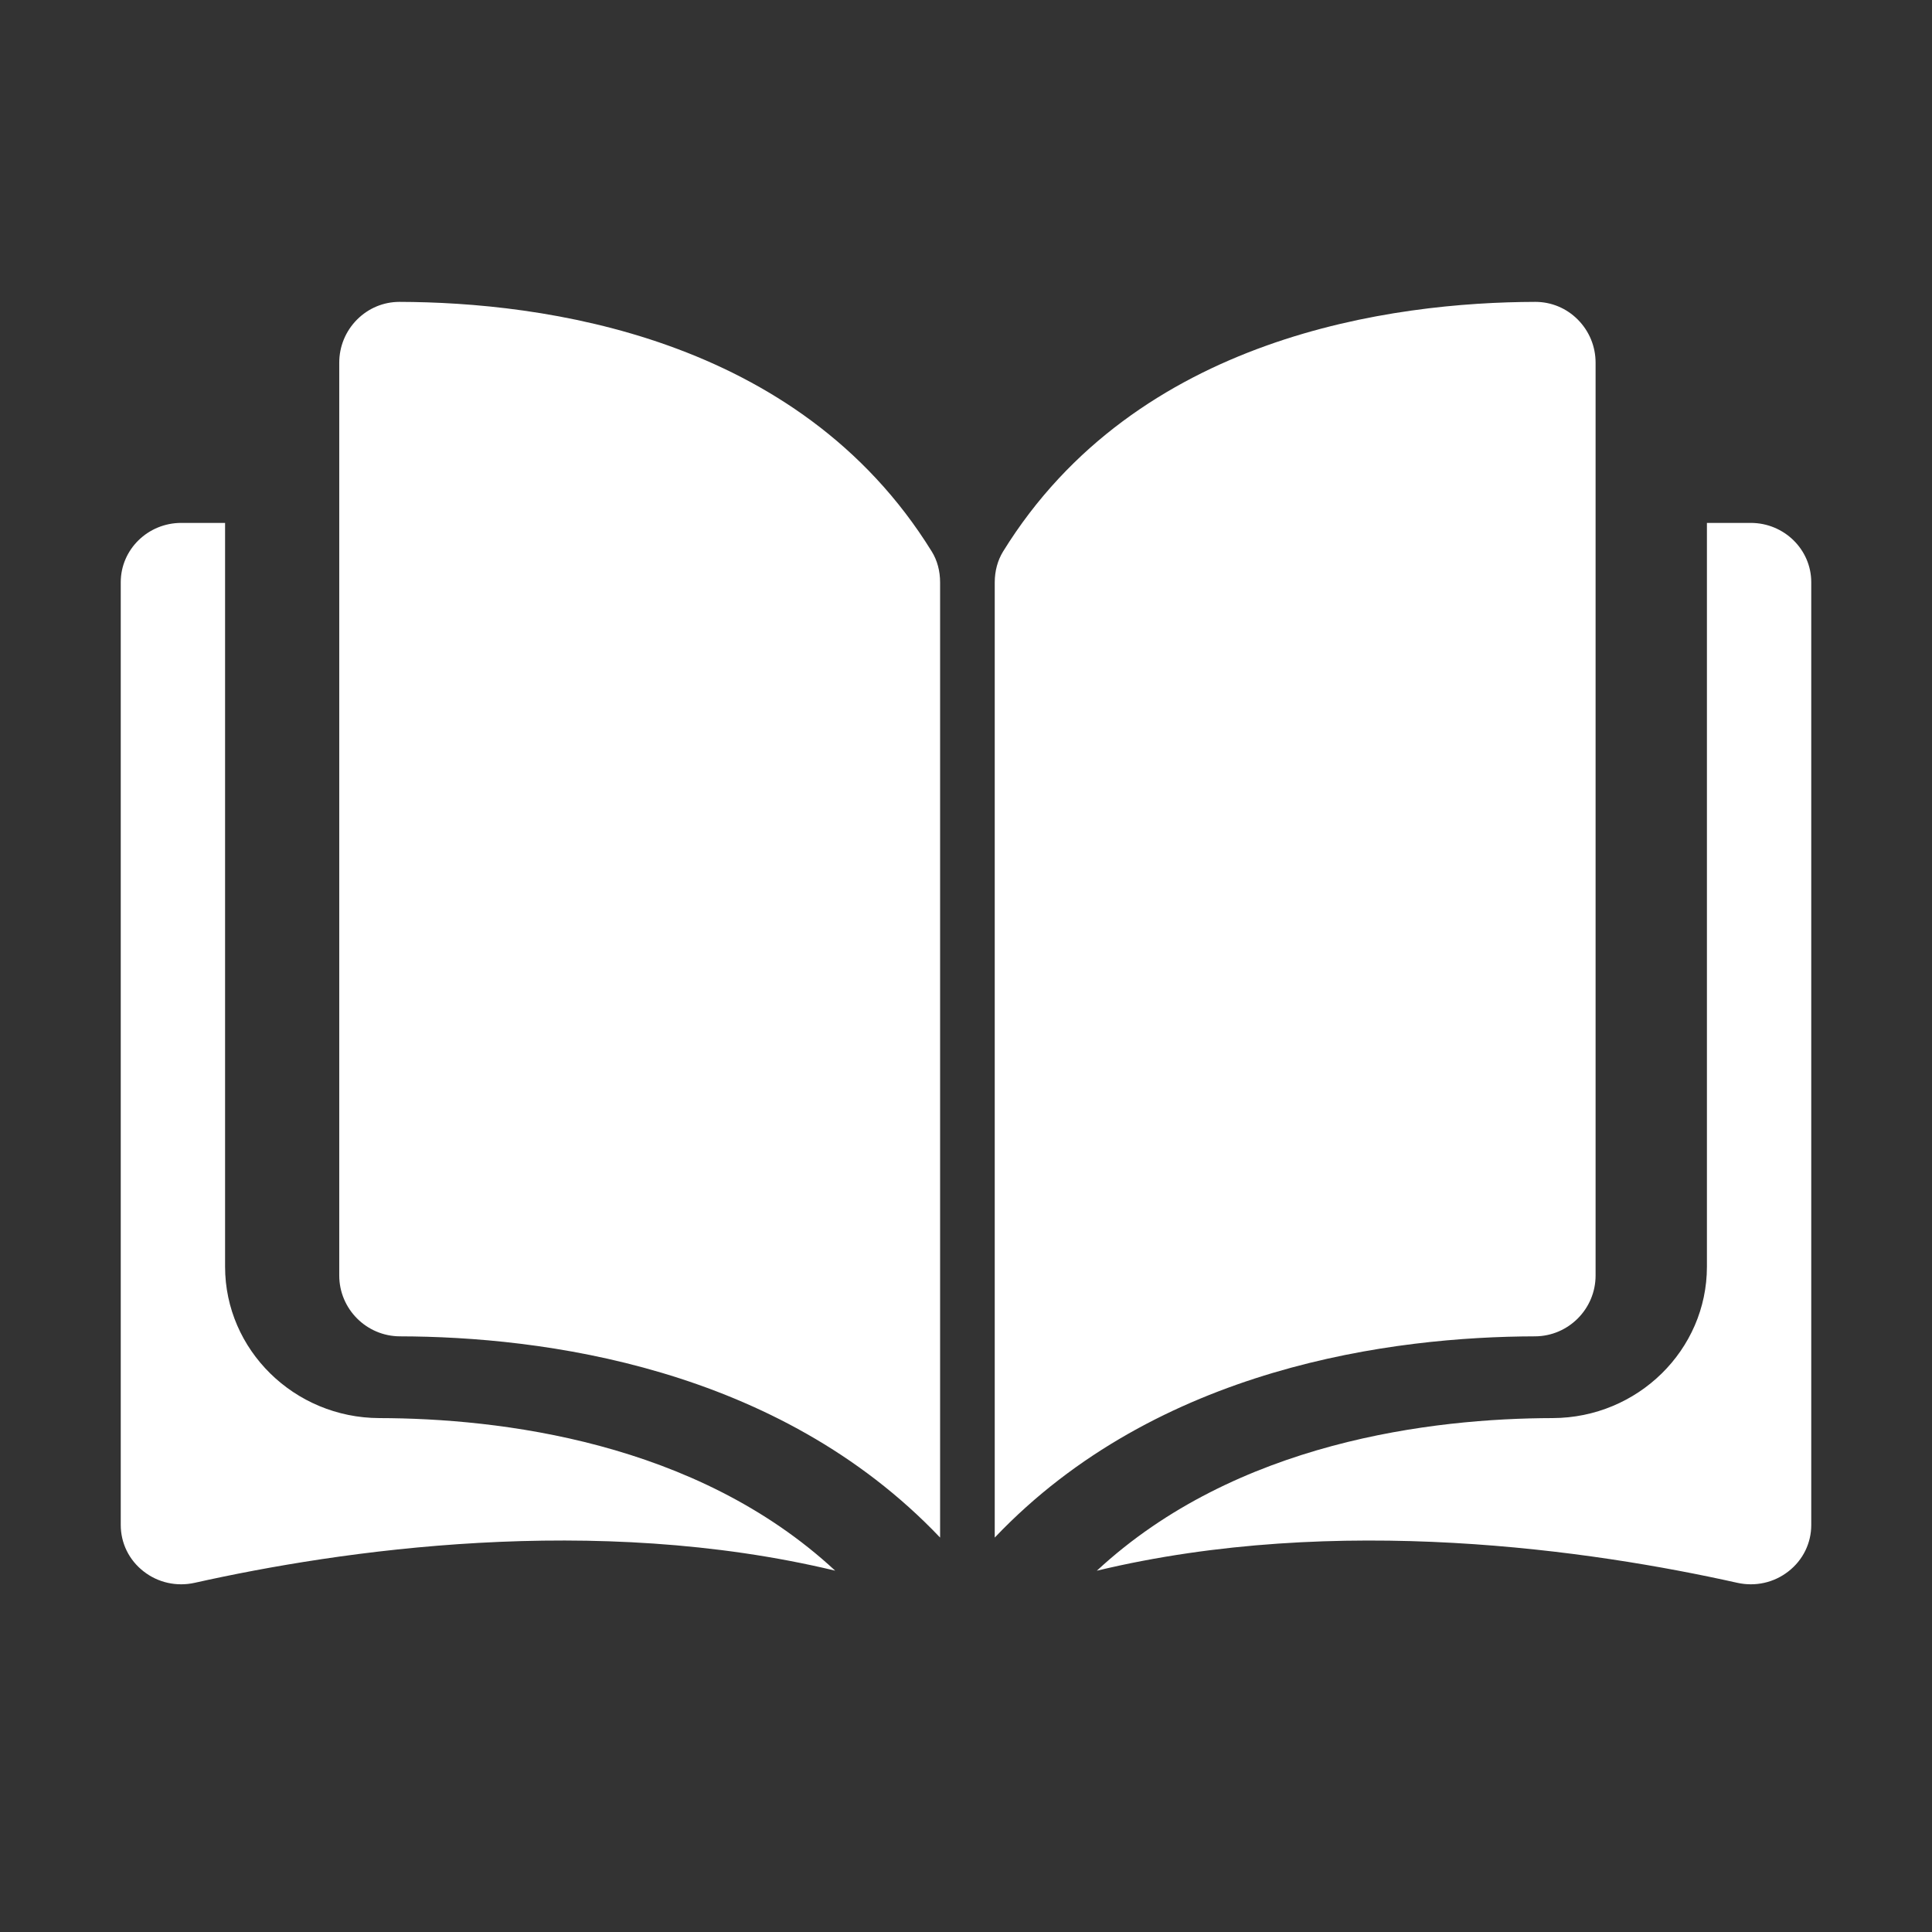 <?xml version="1.0" encoding="UTF-8"?>
<svg width="32px" height="32px" viewBox="0 0 32 32" version="1.1" xmlns="http://www.w3.org/2000/svg" xmlns:xlink="http://www.w3.org/1999/xlink">
    <rect x="0" y="0" width="32" height="32" fill="#333333" stroke="none"/>
    <!-- Generator: Sketch 63.1 (92452) - https://sketch.com -->
    <title>💟icons-category/book</title>
    <desc>Created with Sketch.</desc>
    <g id="💟icons-category/book" stroke="none" stroke-width="1" fill="none" fill-rule="evenodd">
        <path d="M28.998,8.661 C29.551,8.661 30,9.102 30,9.643 L30,9.643 L30,25.259 C30,25.559 29.863,25.839 29.623,26.026 C29.384,26.214 29.074,26.283 28.774,26.216 C26.374,25.68 22.162,25.056 18.167,26.016 C20.477,23.872 23.738,23.492 25.717,23.488 C27.126,23.484 28.272,22.359 28.272,20.98 L28.272,20.98 L28.272,8.661 Z M3.728,8.661 L3.728,20.98 C3.728,22.359 4.874,23.484 6.283,23.488 C8.262,23.492 11.523,23.871 13.833,26.015 C9.838,25.056 5.626,25.68 3.226,26.216 C2.926,26.283 2.616,26.214 2.377,26.026 C2.137,25.839 2,25.559 2,25.258 L2,25.258 L2,9.643 C2,9.102 2.449,8.661 3.002,8.661 L3.002,8.661 L3.728,8.661 Z M6.619,5 C8.96,5.006 13.218,5.55 15.433,9.135 C15.524,9.281 15.571,9.458 15.571,9.646 L15.571,9.646 L15.571,25.467 C12.872,22.629 8.959,22.139 6.624,22.134 C6.069,22.132 5.619,21.68 5.619,21.126 L5.619,21.126 L5.619,6.008 C5.619,5.738 5.724,5.484 5.914,5.293 C6.103,5.104 6.352,5 6.617,5 L6.617,5 Z M25.43,5 C25.695,5 25.945,5.104 26.133,5.293 C26.323,5.484 26.428,5.738 26.428,6.008 L26.428,6.008 L26.428,21.126 C26.428,21.68 25.978,22.132 25.424,22.134 C23.088,22.14 19.175,22.629 16.476,25.467 L16.476,25.467 L16.476,9.646 C16.476,9.458 16.524,9.281 16.614,9.135 C18.829,5.55 23.087,5.006 25.428,5 L25.428,5 Z" id="Combined-Shape" fill="#FFFFFF"></path>
    </g>
</svg>